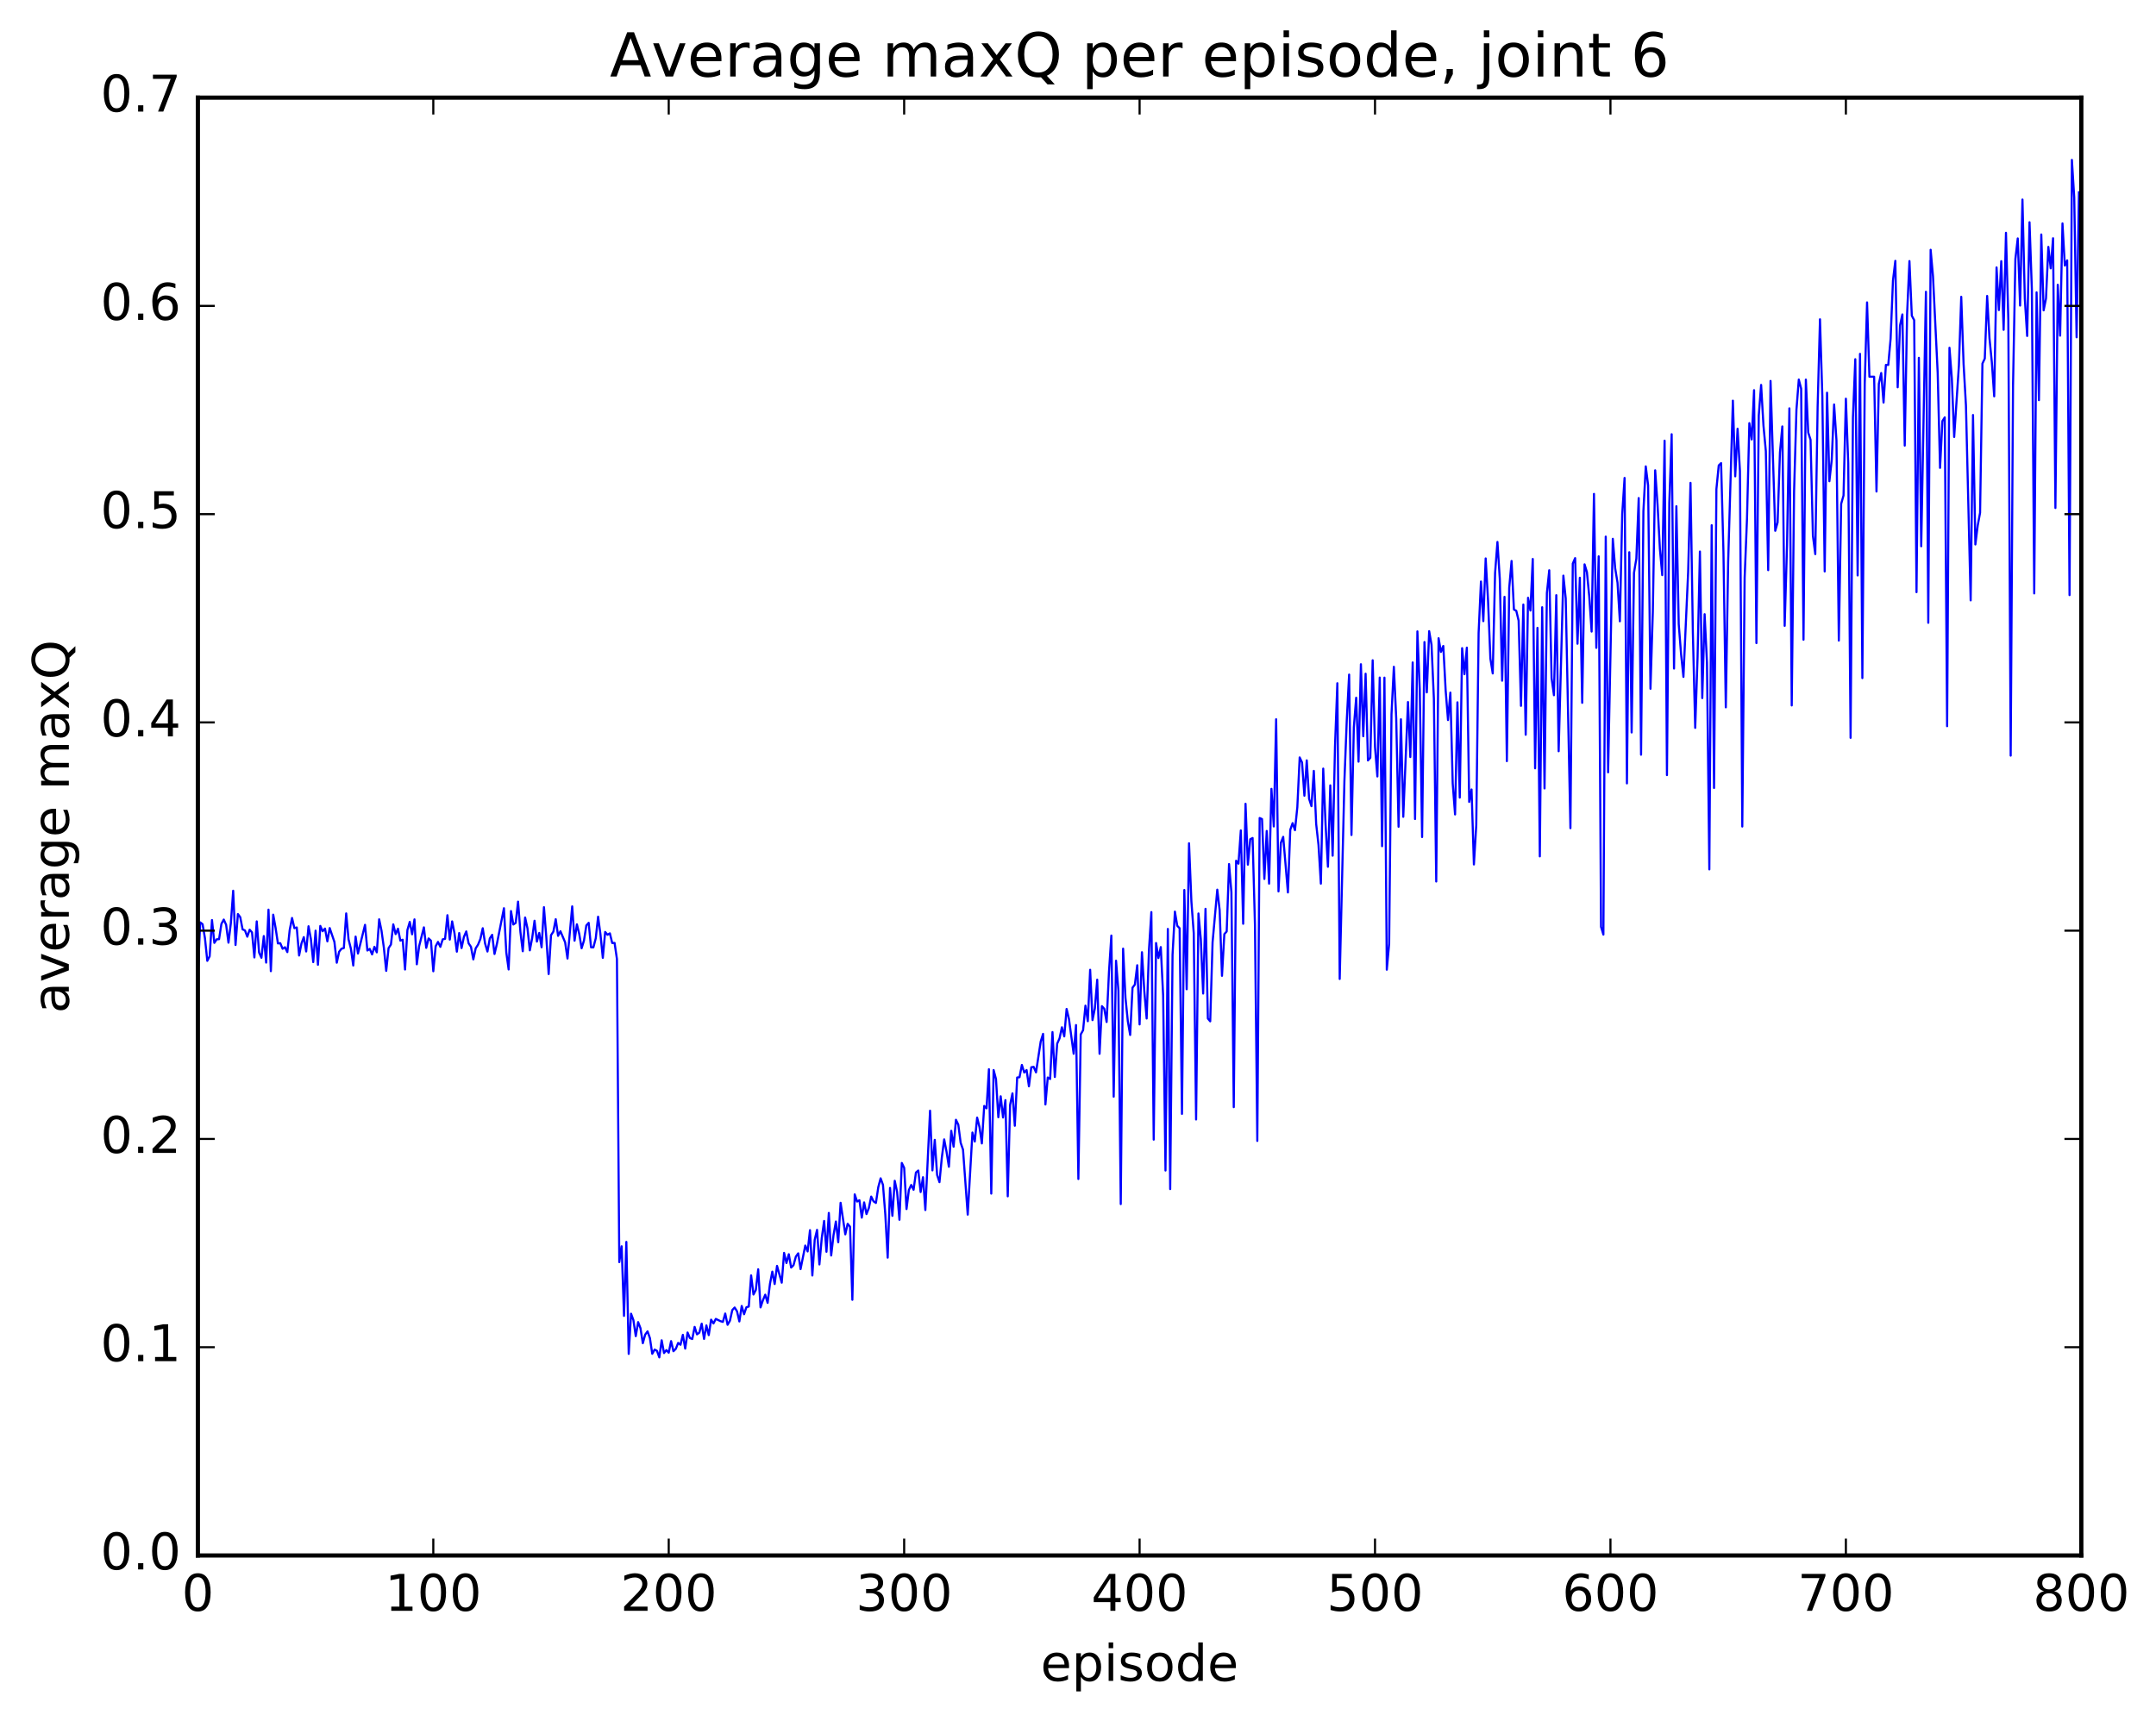 <?xml version="1.0" encoding="utf-8" standalone="no"?>
<!DOCTYPE svg PUBLIC "-//W3C//DTD SVG 1.1//EN"
  "http://www.w3.org/Graphics/SVG/1.1/DTD/svg11.dtd">
<!-- Created with matplotlib (http://matplotlib.org/) -->
<svg height="408pt" version="1.1" viewBox="0 0 511 408" width="511pt" xmlns="http://www.w3.org/2000/svg" xmlns:xlink="http://www.w3.org/1999/xlink">
 <defs>
  <style type="text/css">
*{stroke-linecap:butt;stroke-linejoin:round;stroke-miterlimit:100000;}
  </style>
 </defs>
 <g id="figure_1">
  <g id="patch_1">
   <path d="M 0 408.169 
L 511.95 408.169 
L 511.95 0 
L 0 0 
z
" style="fill:#ffffff;"/>
  </g>
  <g id="axes_1">
   <g id="patch_2">
    <path d="M 46.898 368.742 
L 493.298 368.742 
L 493.298 23.142 
L 46.898 23.142 
z
" style="fill:#ffffff;"/>
   </g>
   <g id="line2d_1">
    <path clip-path="url(#p7a5c3b2f73)" d="M 46.898 231.191 
L 47.456 218.658 
L 48.014 219.086 
L 48.572 222.375 
L 49.13 227.778 
L 49.688 226.702 
L 50.245 218.108 
L 50.803 223.519 
L 51.361 222.67 
L 51.919 222.64 
L 52.477 219.02 
L 53.035 217.993 
L 53.593 219.221 
L 54.151 223.472 
L 54.709 218.903 
L 55.267 211.158 
L 55.825 224.021 
L 56.383 216.678 
L 56.941 217.427 
L 57.499 220.326 
L 58.057 220.562 
L 58.615 222.053 
L 59.173 220.392 
L 59.731 221.036 
L 60.289 226.973 
L 60.847 218.421 
L 61.406 225.809 
L 61.964 227.049 
L 62.522 221.902 
L 63.08 228.196 
L 63.638 215.642 
L 64.195 230.225 
L 64.754 216.83 
L 65.311 219.923 
L 65.87 223.649 
L 66.427 223.592 
L 66.986 224.919 
L 67.543 224.552 
L 68.102 225.709 
L 68.659 220.489 
L 69.218 217.616 
L 69.775 220.03 
L 70.334 219.865 
L 70.891 226.512 
L 71.45 223.668 
L 72.007 222.154 
L 72.566 225.558 
L 73.124 219.578 
L 73.681 222.582 
L 74.24 228.076 
L 74.797 220.626 
L 75.356 228.71 
L 75.913 219.501 
L 76.472 220.765 
L 77.029 220.13 
L 77.588 223.16 
L 78.145 220.01 
L 79.261 223.299 
L 79.82 228.221 
L 80.377 225.626 
L 80.936 224.906 
L 81.493 224.748 
L 82.052 216.534 
L 82.609 222.685 
L 83.168 224.908 
L 83.725 228.887 
L 84.284 222.03 
L 84.841 226.046 
L 86.516 219.243 
L 87.073 225.332 
L 87.632 224.943 
L 88.189 226.253 
L 88.748 224.451 
L 89.305 225.766 
L 89.864 217.93 
L 90.421 220.627 
L 90.98 224.666 
L 91.537 230.155 
L 92.096 224.769 
L 92.653 223.917 
L 93.212 219.134 
L 93.769 221.441 
L 94.328 220.154 
L 94.885 222.981 
L 95.444 222.772 
L 96.001 229.833 
L 96.559 220.474 
L 97.118 218.552 
L 97.675 221.479 
L 98.234 217.95 
L 98.791 228.595 
L 99.35 224.252 
L 100.466 219.839 
L 101.023 224.701 
L 101.582 222.469 
L 102.139 222.993 
L 102.698 230.253 
L 103.255 224.329 
L 103.814 223.288 
L 104.371 224.464 
L 104.93 222.674 
L 105.487 222.566 
L 106.046 216.96 
L 106.603 222.74 
L 107.162 218.427 
L 107.719 221.218 
L 108.278 225.601 
L 108.835 221.186 
L 109.394 224.751 
L 109.951 222.1 
L 110.51 220.801 
L 111.067 223.629 
L 111.626 224.453 
L 112.183 227.435 
L 112.742 224.817 
L 113.299 223.95 
L 113.858 222.579 
L 114.415 220.046 
L 114.974 223.681 
L 115.531 225.57 
L 116.09 222.468 
L 116.647 221.608 
L 117.206 226.155 
L 117.763 223.811 
L 119.438 215.305 
L 119.996 225.785 
L 120.553 229.822 
L 121.112 215.976 
L 121.669 219.164 
L 122.228 218.784 
L 122.785 213.744 
L 123.344 220.927 
L 123.901 225.504 
L 124.46 217.507 
L 125.017 220.07 
L 125.576 225.29 
L 126.133 222.361 
L 126.692 218.272 
L 127.249 223.212 
L 127.808 221.163 
L 128.365 224.565 
L 128.923 215.061 
L 129.482 222.146 
L 130.04 230.911 
L 130.597 221.691 
L 131.155 220.859 
L 131.714 217.907 
L 132.272 221.857 
L 132.829 220.755 
L 133.946 223.4 
L 134.504 227.233 
L 135.619 214.865 
L 136.178 222.998 
L 136.736 219.119 
L 137.293 221.43 
L 137.851 224.798 
L 138.41 222.976 
L 138.968 219.381 
L 139.525 218.764 
L 140.083 224.565 
L 140.642 224.581 
L 141.2 222.442 
L 141.757 217.309 
L 142.315 221.494 
L 142.874 227.068 
L 143.431 220.932 
L 143.989 221.593 
L 144.548 221.261 
L 145.106 223.556 
L 145.663 223.529 
L 146.221 227.345 
L 146.78 299.198 
L 147.338 295.442 
L 147.895 311.947 
L 148.453 294.404 
L 149.012 320.956 
L 149.57 311.429 
L 150.127 312.945 
L 150.685 316.749 
L 151.244 313.421 
L 151.802 314.869 
L 152.359 318.423 
L 152.917 316.388 
L 153.476 315.614 
L 154.034 317.197 
L 154.591 320.931 
L 155.149 319.94 
L 155.708 320.223 
L 156.266 321.781 
L 156.823 317.728 
L 157.381 320.755 
L 157.94 320.056 
L 158.498 320.669 
L 159.055 317.927 
L 159.613 320.323 
L 160.172 319.768 
L 160.73 318.361 
L 161.287 318.79 
L 161.845 316.436 
L 162.404 319.701 
L 162.962 315.886 
L 163.519 317.2 
L 164.077 317.425 
L 164.636 314.555 
L 165.194 316.325 
L 165.751 315.926 
L 166.31 313.788 
L 166.868 317.403 
L 167.425 314.207 
L 167.983 316.509 
L 168.542 312.84 
L 169.1 313.739 
L 169.657 312.663 
L 170.774 313.2 
L 171.332 313.37 
L 171.889 311.388 
L 172.447 314.057 
L 173.006 313.082 
L 173.564 310.563 
L 174.121 309.961 
L 174.679 310.845 
L 175.238 313.264 
L 175.796 309.594 
L 176.353 311.551 
L 176.911 309.896 
L 177.47 309.73 
L 178.028 302.35 
L 178.585 306.877 
L 179.143 305.79 
L 179.702 300.902 
L 180.26 309.93 
L 180.817 308.245 
L 181.375 306.922 
L 181.934 308.858 
L 182.492 304.362 
L 183.049 301.451 
L 183.607 304.394 
L 184.166 300.092 
L 185.281 304.071 
L 185.839 297.007 
L 186.398 299.412 
L 186.956 297.328 
L 187.513 300.49 
L 188.071 299.93 
L 188.63 297.889 
L 189.188 297.115 
L 189.745 300.857 
L 190.862 295.265 
L 191.419 296.67 
L 191.977 291.626 
L 192.536 302.369 
L 193.094 293.915 
L 193.651 291.556 
L 194.209 299.752 
L 194.768 293.494 
L 195.326 289.438 
L 195.883 296.745 
L 196.441 287.539 
L 197 297.631 
L 197.558 292.781 
L 198.115 289.566 
L 198.673 294.486 
L 199.232 285.136 
L 200.347 292.617 
L 200.905 290.118 
L 201.464 290.789 
L 202.022 308.131 
L 202.579 283.141 
L 203.137 284.841 
L 203.696 284.53 
L 204.254 288.657 
L 204.811 285.041 
L 205.369 287.808 
L 205.928 286.378 
L 206.486 283.66 
L 207.043 284.794 
L 207.601 285.173 
L 208.16 281.449 
L 208.718 279.333 
L 209.275 280.876 
L 209.833 287.938 
L 210.392 298.134 
L 210.95 281.612 
L 211.507 288.227 
L 212.065 279.919 
L 212.624 282.559 
L 213.181 289.163 
L 213.739 275.696 
L 214.298 276.845 
L 214.856 286.62 
L 215.413 282.119 
L 215.971 280.906 
L 216.53 282.046 
L 217.088 277.955 
L 217.645 277.482 
L 218.203 282.588 
L 218.762 279.069 
L 219.32 286.852 
L 220.435 263.3 
L 220.994 277.456 
L 221.552 270.212 
L 222.109 278.552 
L 222.667 280.244 
L 223.226 274.421 
L 223.784 270.102 
L 224.341 273.03 
L 224.899 276.593 
L 225.458 268.074 
L 226.016 271.838 
L 226.573 265.454 
L 227.131 266.611 
L 227.69 270.904 
L 228.248 272.539 
L 229.363 287.941 
L 230.48 268.478 
L 231.037 270.612 
L 231.595 264.94 
L 232.154 267.182 
L 232.712 271.064 
L 233.269 262.178 
L 233.827 262.744 
L 234.386 253.467 
L 234.944 282.958 
L 235.501 253.665 
L 236.06 255.791 
L 236.618 264.86 
L 237.175 259.883 
L 237.733 264.918 
L 238.292 260.796 
L 238.85 283.601 
L 239.407 261.936 
L 239.965 259.2 
L 240.524 266.87 
L 241.082 255.437 
L 241.639 255.367 
L 242.197 252.456 
L 242.756 254.247 
L 243.314 253.665 
L 243.871 257.524 
L 244.429 253.008 
L 244.988 252.906 
L 245.546 254.215 
L 246.661 246.895 
L 247.22 245.088 
L 247.778 261.825 
L 248.335 255.431 
L 248.893 255.796 
L 249.452 244.669 
L 250.01 255.311 
L 250.567 247.401 
L 251.125 246.165 
L 251.684 243.53 
L 252.242 245.693 
L 252.799 239.182 
L 253.357 241.561 
L 254.474 249.809 
L 255.031 243.002 
L 255.589 279.496 
L 256.147 245.225 
L 256.705 244.226 
L 257.264 238.399 
L 257.822 242.091 
L 258.38 229.897 
L 258.938 241.833 
L 259.495 239.042 
L 260.053 232.249 
L 260.611 249.811 
L 261.17 238.52 
L 261.728 239.152 
L 262.286 242.276 
L 262.844 230.383 
L 263.401 221.784 
L 263.959 259.982 
L 264.517 227.745 
L 265.075 234.834 
L 265.634 285.441 
L 266.192 224.888 
L 266.75 236.54 
L 267.308 242.083 
L 267.865 245.351 
L 268.423 234.135 
L 268.981 233.411 
L 269.539 228.824 
L 270.098 242.848 
L 270.656 225.738 
L 271.214 234.929 
L 271.772 241.448 
L 272.329 225.036 
L 272.887 216.221 
L 273.445 270.159 
L 274.003 223.553 
L 274.562 227.114 
L 275.12 224.518 
L 275.678 236.002 
L 276.236 277.484 
L 276.793 220.216 
L 277.351 281.883 
L 277.909 226.344 
L 278.467 216.107 
L 279.026 219.472 
L 279.584 220.047 
L 280.142 264.054 
L 280.7 210.983 
L 281.257 234.515 
L 281.815 199.908 
L 282.373 213.643 
L 282.932 221.198 
L 283.49 265.384 
L 284.048 216.55 
L 284.606 222.641 
L 285.163 235.53 
L 285.721 215.446 
L 286.279 241.451 
L 286.837 242.118 
L 287.396 223.377 
L 288.512 210.903 
L 289.07 215.715 
L 289.627 231.329 
L 290.185 221.443 
L 290.743 220.811 
L 291.301 204.83 
L 291.86 211.519 
L 292.418 262.461 
L 292.976 204.046 
L 293.534 204.745 
L 294.091 196.856 
L 294.649 218.992 
L 295.207 190.538 
L 295.765 204.977 
L 296.324 198.951 
L 296.882 198.658 
L 297.44 219.193 
L 297.998 270.469 
L 298.555 193.918 
L 299.113 194.169 
L 299.671 208.361 
L 300.229 196.988 
L 300.788 209.476 
L 301.346 187.003 
L 301.904 195.919 
L 302.462 170.51 
L 303.019 211.322 
L 303.577 199.815 
L 304.135 198.385 
L 305.252 211.567 
L 305.81 196.707 
L 306.368 195.132 
L 306.925 196.809 
L 307.483 191.36 
L 308.041 179.557 
L 308.599 180.758 
L 309.158 188.632 
L 309.716 180.253 
L 310.274 189.371 
L 310.832 191.113 
L 311.389 182.748 
L 311.947 195.317 
L 312.505 200.332 
L 313.063 209.477 
L 313.622 182.208 
L 314.18 195.51 
L 314.738 205.476 
L 315.296 186.177 
L 315.853 202.85 
L 316.411 176.959 
L 316.969 161.966 
L 317.527 232.075 
L 318.644 185.116 
L 319.202 170.731 
L 319.76 159.918 
L 320.317 197.946 
L 320.875 172.408 
L 321.433 165.401 
L 321.991 180.56 
L 322.55 157.462 
L 323.108 174.535 
L 323.666 159.715 
L 324.224 180.272 
L 324.781 179.649 
L 325.339 156.525 
L 325.897 177.104 
L 326.455 184.069 
L 327.014 160.621 
L 327.572 200.602 
L 328.13 160.641 
L 328.688 229.876 
L 329.245 223.731 
L 329.803 169.301 
L 330.361 158.073 
L 330.92 170.229 
L 331.478 195.991 
L 332.036 170.514 
L 332.594 193.632 
L 333.709 166.426 
L 334.267 179.463 
L 334.825 157.042 
L 335.384 194.158 
L 335.942 149.675 
L 336.5 163.434 
L 337.058 198.428 
L 337.615 152.204 
L 338.173 164.135 
L 338.731 149.62 
L 339.289 152.854 
L 339.848 165.62 
L 340.406 208.968 
L 340.964 151.3 
L 341.522 154.544 
L 342.079 153.13 
L 342.637 163.62 
L 343.195 170.699 
L 343.753 164.194 
L 344.312 185.748 
L 344.87 193.072 
L 345.428 166.493 
L 345.986 189.077 
L 346.543 153.652 
L 347.101 159.83 
L 347.659 153.534 
L 348.217 190.101 
L 348.776 187.152 
L 349.334 204.929 
L 349.892 195.616 
L 350.45 150.046 
L 351.007 137.858 
L 351.565 147.25 
L 352.123 132.38 
L 352.682 142.29 
L 353.24 156.123 
L 353.798 159.649 
L 354.356 135.79 
L 354.913 128.476 
L 355.471 137.236 
L 356.029 161.367 
L 356.587 141.481 
L 357.146 180.435 
L 357.704 139.363 
L 358.262 132.985 
L 358.82 144.497 
L 359.377 144.799 
L 359.935 147.13 
L 360.493 167.331 
L 361.051 143.317 
L 361.61 174.179 
L 362.168 141.711 
L 362.726 144.736 
L 363.284 132.509 
L 363.841 182.139 
L 364.399 148.841 
L 364.957 203.012 
L 365.515 143.95 
L 366.074 186.902 
L 366.632 140.583 
L 367.19 135.181 
L 367.748 160.761 
L 368.305 164.81 
L 368.863 141.09 
L 369.421 178.089 
L 370.538 136.455 
L 371.096 141.858 
L 372.212 196.328 
L 372.769 133.602 
L 373.327 132.307 
L 373.885 152.6 
L 374.443 136.959 
L 375.002 166.608 
L 375.56 133.783 
L 376.118 135.609 
L 376.675 141.403 
L 377.233 149.722 
L 377.791 117.086 
L 378.349 153.577 
L 378.908 131.885 
L 379.466 219.713 
L 380.024 221.553 
L 380.582 127.212 
L 381.139 183.084 
L 382.255 127.731 
L 382.813 134.694 
L 383.372 138.126 
L 383.93 147.287 
L 384.488 121.834 
L 385.046 113.301 
L 385.603 185.71 
L 386.161 130.911 
L 386.719 173.638 
L 387.277 135.803 
L 387.836 132.413 
L 388.394 118.073 
L 388.952 178.913 
L 389.51 121.155 
L 390.067 110.562 
L 390.625 115.058 
L 391.183 163.28 
L 391.741 145.055 
L 392.3 111.488 
L 392.858 119.635 
L 393.416 130.08 
L 393.974 136.339 
L 394.531 104.467 
L 395.089 183.745 
L 395.647 119.225 
L 396.205 102.939 
L 396.764 158.485 
L 397.322 120.011 
L 397.88 147.946 
L 398.438 155.064 
L 398.995 160.467 
L 400.111 135.654 
L 400.67 114.465 
L 401.228 149.833 
L 401.786 172.549 
L 402.344 155.832 
L 402.901 130.746 
L 403.459 165.487 
L 404.017 145.605 
L 404.575 157.106 
L 405.134 206.096 
L 405.692 124.508 
L 406.25 186.793 
L 406.808 115.955 
L 407.365 110.331 
L 407.923 109.79 
L 408.481 130.906 
L 409.039 167.682 
L 409.598 133.108 
L 410.714 94.98 
L 411.272 112.921 
L 411.829 101.647 
L 412.387 111.649 
L 412.945 195.94 
L 413.503 136.951 
L 414.062 122.951 
L 414.62 100.313 
L 415.178 104.179 
L 415.736 92.493 
L 416.293 152.452 
L 416.851 98.485 
L 417.409 91.251 
L 417.967 100.907 
L 418.526 106.952 
L 419.084 135.161 
L 419.642 90.304 
L 420.757 125.833 
L 421.315 123.856 
L 421.873 107.216 
L 422.432 101.085 
L 422.99 148.358 
L 423.548 129.296 
L 424.106 96.8 
L 424.663 167.232 
L 425.221 116.475 
L 425.779 97.178 
L 426.337 89.975 
L 426.896 92.141 
L 427.454 151.65 
L 428.012 89.994 
L 428.57 102.53 
L 429.127 104.261 
L 429.685 126.987 
L 430.243 131.363 
L 430.801 96.443 
L 431.36 75.692 
L 431.918 93.939 
L 432.476 135.46 
L 433.034 93.097 
L 433.591 114.08 
L 434.149 108.991 
L 434.707 95.888 
L 435.265 104.386 
L 435.824 151.854 
L 436.382 119.435 
L 436.94 117.461 
L 437.498 94.518 
L 438.055 109.839 
L 438.613 174.912 
L 439.171 98.997 
L 439.729 85.152 
L 440.288 136.413 
L 440.846 83.885 
L 441.404 160.746 
L 441.962 91.067 
L 442.519 71.685 
L 443.077 89.306 
L 444.193 89.304 
L 444.752 116.524 
L 445.31 90.993 
L 445.868 88.429 
L 446.425 95.432 
L 446.983 86.507 
L 447.541 86.513 
L 448.099 80.319 
L 448.658 66.486 
L 449.216 61.838 
L 449.774 91.809 
L 450.332 77.147 
L 450.889 74.536 
L 451.447 105.633 
L 452.005 74.529 
L 452.563 61.889 
L 453.122 74.841 
L 453.68 75.892 
L 454.238 140.384 
L 454.796 84.822 
L 455.353 129.496 
L 456.469 69.177 
L 457.027 147.639 
L 457.586 59.214 
L 458.144 65.491 
L 459.26 88.436 
L 459.817 110.911 
L 460.375 99.816 
L 460.933 98.94 
L 461.491 172.149 
L 462.05 82.442 
L 462.608 89.707 
L 463.166 103.586 
L 464.281 86.731 
L 464.839 70.359 
L 465.397 86.312 
L 465.955 96.128 
L 467.072 142.324 
L 467.63 98.383 
L 468.188 129.071 
L 468.745 124.578 
L 469.303 121.563 
L 469.861 86.188 
L 470.42 85.002 
L 470.978 70.157 
L 471.536 80.203 
L 472.094 85.908 
L 472.651 93.955 
L 473.209 63.402 
L 473.767 73.506 
L 474.325 61.909 
L 474.884 78.186 
L 475.442 55.185 
L 476 75.787 
L 476.558 179.127 
L 477.115 91.422 
L 477.673 61.409 
L 478.231 56.521 
L 478.789 72.438 
L 479.348 47.306 
L 479.906 70.785 
L 480.464 79.643 
L 481.022 52.688 
L 481.579 68.616 
L 482.137 140.672 
L 482.695 69.305 
L 483.253 94.858 
L 483.812 55.588 
L 484.37 73.572 
L 484.928 70.763 
L 485.486 58.53 
L 486.043 63.61 
L 486.601 56.482 
L 487.159 120.421 
L 487.717 67.51 
L 488.276 79.57 
L 488.834 52.966 
L 489.392 62.959 
L 489.95 61.721 
L 490.507 141.072 
L 491.065 37.91 
L 491.623 46.824 
L 492.182 79.958 
L 492.74 45.603 
L 492.74 45.603 
" style="fill:none;stroke:#0000ff;stroke-linecap:square;stroke-width:0.5;"/>
   </g>
   <g id="patch_3">
    <path d="M 46.898 368.742 
L 46.898 23.142 
" style="fill:none;stroke:#000000;stroke-linecap:square;stroke-linejoin:miter;"/>
   </g>
   <g id="patch_4">
    <path d="M 493.298 368.742 
L 493.298 23.142 
" style="fill:none;stroke:#000000;stroke-linecap:square;stroke-linejoin:miter;"/>
   </g>
   <g id="patch_5">
    <path d="M 46.898 368.742 
L 493.298 368.742 
" style="fill:none;stroke:#000000;stroke-linecap:square;stroke-linejoin:miter;"/>
   </g>
   <g id="patch_6">
    <path d="M 46.898 23.142 
L 493.298 23.142 
" style="fill:none;stroke:#000000;stroke-linecap:square;stroke-linejoin:miter;"/>
   </g>
   <g id="matplotlib.axis_1">
    <g id="xtick_1">
     <g id="line2d_2">
      <defs>
       <path d="M 0 0 
L 0 -4 
" id="m8de1be143b" style="stroke:#000000;stroke-width:0.5;"/>
      </defs>
      <g>
       <use style="stroke:#000000;stroke-width:0.5;" x="46.898" xlink:href="#m8de1be143b" y="368.742"/>
      </g>
     </g>
     <g id="line2d_3">
      <defs>
       <path d="M 0 0 
L 0 4 
" id="ma080f44b9b" style="stroke:#000000;stroke-width:0.5;"/>
      </defs>
      <g>
       <use style="stroke:#000000;stroke-width:0.5;" x="46.898" xlink:href="#ma080f44b9b" y="23.142"/>
      </g>
     </g>
     <g id="text_1">
      <!-- 0 -->
      <defs>
       <path d="M 31.781 66.406 
Q 24.172 66.406 20.328 58.906 
Q 16.5 51.422 16.5 36.375 
Q 16.5 21.391 20.328 13.891 
Q 24.172 6.391 31.781 6.391 
Q 39.453 6.391 43.281 13.891 
Q 47.125 21.391 47.125 36.375 
Q 47.125 51.422 43.281 58.906 
Q 39.453 66.406 31.781 66.406 
M 31.781 74.219 
Q 44.047 74.219 50.516 64.516 
Q 56.984 54.828 56.984 36.375 
Q 56.984 17.969 50.516 8.266 
Q 44.047 -1.422 31.781 -1.422 
Q 19.531 -1.422 13.062 8.266 
Q 6.594 17.969 6.594 36.375 
Q 6.594 54.828 13.062 64.516 
Q 19.531 74.219 31.781 74.219 
" id="BitstreamVeraSans-Roman-30"/>
      </defs>
      <g transform="translate(43.08 381.86)scale(0.12 -0.12)">
       <use xlink:href="#BitstreamVeraSans-Roman-30"/>
      </g>
     </g>
    </g>
    <g id="xtick_2">
     <g id="line2d_4">
      <g>
       <use style="stroke:#000000;stroke-width:0.5;" x="102.698" xlink:href="#m8de1be143b" y="368.742"/>
      </g>
     </g>
     <g id="line2d_5">
      <g>
       <use style="stroke:#000000;stroke-width:0.5;" x="102.698" xlink:href="#ma080f44b9b" y="23.142"/>
      </g>
     </g>
     <g id="text_2">
      <!-- 100 -->
      <defs>
       <path d="M 12.406 8.297 
L 28.516 8.297 
L 28.516 63.922 
L 10.984 60.406 
L 10.984 69.391 
L 28.422 72.906 
L 38.281 72.906 
L 38.281 8.297 
L 54.391 8.297 
L 54.391 0 
L 12.406 0 
z
" id="BitstreamVeraSans-Roman-31"/>
      </defs>
      <g transform="translate(91.245 381.86)scale(0.12 -0.12)">
       <use xlink:href="#BitstreamVeraSans-Roman-31"/>
       <use x="63.623" xlink:href="#BitstreamVeraSans-Roman-30"/>
       <use x="127.246" xlink:href="#BitstreamVeraSans-Roman-30"/>
      </g>
     </g>
    </g>
    <g id="xtick_3">
     <g id="line2d_6">
      <g>
       <use style="stroke:#000000;stroke-width:0.5;" x="158.498" xlink:href="#m8de1be143b" y="368.742"/>
      </g>
     </g>
     <g id="line2d_7">
      <g>
       <use style="stroke:#000000;stroke-width:0.5;" x="158.498" xlink:href="#ma080f44b9b" y="23.142"/>
      </g>
     </g>
     <g id="text_3">
      <!-- 200 -->
      <defs>
       <path d="M 19.188 8.297 
L 53.609 8.297 
L 53.609 0 
L 7.328 0 
L 7.328 8.297 
Q 12.938 14.109 22.625 23.891 
Q 32.328 33.688 34.812 36.531 
Q 39.547 41.844 41.422 45.531 
Q 43.312 49.219 43.312 52.781 
Q 43.312 58.594 39.234 62.25 
Q 35.156 65.922 28.609 65.922 
Q 23.969 65.922 18.812 64.312 
Q 13.672 62.703 7.812 59.422 
L 7.812 69.391 
Q 13.766 71.781 18.938 73 
Q 24.125 74.219 28.422 74.219 
Q 39.75 74.219 46.484 68.547 
Q 53.219 62.891 53.219 53.422 
Q 53.219 48.922 51.531 44.891 
Q 49.859 40.875 45.406 35.406 
Q 44.188 33.984 37.641 27.219 
Q 31.109 20.453 19.188 8.297 
" id="BitstreamVeraSans-Roman-32"/>
      </defs>
      <g transform="translate(147.045 381.86)scale(0.12 -0.12)">
       <use xlink:href="#BitstreamVeraSans-Roman-32"/>
       <use x="63.623" xlink:href="#BitstreamVeraSans-Roman-30"/>
       <use x="127.246" xlink:href="#BitstreamVeraSans-Roman-30"/>
      </g>
     </g>
    </g>
    <g id="xtick_4">
     <g id="line2d_8">
      <g>
       <use style="stroke:#000000;stroke-width:0.5;" x="214.298" xlink:href="#m8de1be143b" y="368.742"/>
      </g>
     </g>
     <g id="line2d_9">
      <g>
       <use style="stroke:#000000;stroke-width:0.5;" x="214.298" xlink:href="#ma080f44b9b" y="23.142"/>
      </g>
     </g>
     <g id="text_4">
      <!-- 300 -->
      <defs>
       <path d="M 40.578 39.312 
Q 47.656 37.797 51.625 33 
Q 55.609 28.219 55.609 21.188 
Q 55.609 10.406 48.188 4.484 
Q 40.766 -1.422 27.094 -1.422 
Q 22.516 -1.422 17.656 -0.516 
Q 12.797 0.391 7.625 2.203 
L 7.625 11.719 
Q 11.719 9.328 16.594 8.109 
Q 21.484 6.891 26.812 6.891 
Q 36.078 6.891 40.938 10.547 
Q 45.797 14.203 45.797 21.188 
Q 45.797 27.641 41.281 31.266 
Q 36.766 34.906 28.719 34.906 
L 20.219 34.906 
L 20.219 43.016 
L 29.109 43.016 
Q 36.375 43.016 40.234 45.922 
Q 44.094 48.828 44.094 54.297 
Q 44.094 59.906 40.109 62.906 
Q 36.141 65.922 28.719 65.922 
Q 24.656 65.922 20.016 65.031 
Q 15.375 64.156 9.812 62.312 
L 9.812 71.094 
Q 15.438 72.656 20.344 73.438 
Q 25.25 74.219 29.594 74.219 
Q 40.828 74.219 47.359 69.109 
Q 53.906 64.016 53.906 55.328 
Q 53.906 49.266 50.438 45.094 
Q 46.969 40.922 40.578 39.312 
" id="BitstreamVeraSans-Roman-33"/>
      </defs>
      <g transform="translate(202.845 381.86)scale(0.12 -0.12)">
       <use xlink:href="#BitstreamVeraSans-Roman-33"/>
       <use x="63.623" xlink:href="#BitstreamVeraSans-Roman-30"/>
       <use x="127.246" xlink:href="#BitstreamVeraSans-Roman-30"/>
      </g>
     </g>
    </g>
    <g id="xtick_5">
     <g id="line2d_10">
      <g>
       <use style="stroke:#000000;stroke-width:0.5;" x="270.098" xlink:href="#m8de1be143b" y="368.742"/>
      </g>
     </g>
     <g id="line2d_11">
      <g>
       <use style="stroke:#000000;stroke-width:0.5;" x="270.098" xlink:href="#ma080f44b9b" y="23.142"/>
      </g>
     </g>
     <g id="text_5">
      <!-- 400 -->
      <defs>
       <path d="M 37.797 64.312 
L 12.891 25.391 
L 37.797 25.391 
z
M 35.203 72.906 
L 47.609 72.906 
L 47.609 25.391 
L 58.016 25.391 
L 58.016 17.188 
L 47.609 17.188 
L 47.609 0 
L 37.797 0 
L 37.797 17.188 
L 4.891 17.188 
L 4.891 26.703 
z
" id="BitstreamVeraSans-Roman-34"/>
      </defs>
      <g transform="translate(258.645 381.86)scale(0.12 -0.12)">
       <use xlink:href="#BitstreamVeraSans-Roman-34"/>
       <use x="63.623" xlink:href="#BitstreamVeraSans-Roman-30"/>
       <use x="127.246" xlink:href="#BitstreamVeraSans-Roman-30"/>
      </g>
     </g>
    </g>
    <g id="xtick_6">
     <g id="line2d_12">
      <g>
       <use style="stroke:#000000;stroke-width:0.5;" x="325.897" xlink:href="#m8de1be143b" y="368.742"/>
      </g>
     </g>
     <g id="line2d_13">
      <g>
       <use style="stroke:#000000;stroke-width:0.5;" x="325.897" xlink:href="#ma080f44b9b" y="23.142"/>
      </g>
     </g>
     <g id="text_6">
      <!-- 500 -->
      <defs>
       <path d="M 10.797 72.906 
L 49.516 72.906 
L 49.516 64.594 
L 19.828 64.594 
L 19.828 46.734 
Q 21.969 47.469 24.109 47.828 
Q 26.266 48.188 28.422 48.188 
Q 40.625 48.188 47.75 41.5 
Q 54.891 34.812 54.891 23.391 
Q 54.891 11.625 47.562 5.094 
Q 40.234 -1.422 26.906 -1.422 
Q 22.312 -1.422 17.547 -0.641 
Q 12.797 0.141 7.719 1.703 
L 7.719 11.625 
Q 12.109 9.234 16.797 8.062 
Q 21.484 6.891 26.703 6.891 
Q 35.156 6.891 40.078 11.328 
Q 45.016 15.766 45.016 23.391 
Q 45.016 31 40.078 35.438 
Q 35.156 39.891 26.703 39.891 
Q 22.75 39.891 18.812 39.016 
Q 14.891 38.141 10.797 36.281 
z
" id="BitstreamVeraSans-Roman-35"/>
      </defs>
      <g transform="translate(314.445 381.86)scale(0.12 -0.12)">
       <use xlink:href="#BitstreamVeraSans-Roman-35"/>
       <use x="63.623" xlink:href="#BitstreamVeraSans-Roman-30"/>
       <use x="127.246" xlink:href="#BitstreamVeraSans-Roman-30"/>
      </g>
     </g>
    </g>
    <g id="xtick_7">
     <g id="line2d_14">
      <g>
       <use style="stroke:#000000;stroke-width:0.5;" x="381.697" xlink:href="#m8de1be143b" y="368.742"/>
      </g>
     </g>
     <g id="line2d_15">
      <g>
       <use style="stroke:#000000;stroke-width:0.5;" x="381.697" xlink:href="#ma080f44b9b" y="23.142"/>
      </g>
     </g>
     <g id="text_7">
      <!-- 600 -->
      <defs>
       <path d="M 33.016 40.375 
Q 26.375 40.375 22.484 35.828 
Q 18.609 31.297 18.609 23.391 
Q 18.609 15.531 22.484 10.953 
Q 26.375 6.391 33.016 6.391 
Q 39.656 6.391 43.531 10.953 
Q 47.406 15.531 47.406 23.391 
Q 47.406 31.297 43.531 35.828 
Q 39.656 40.375 33.016 40.375 
M 52.594 71.297 
L 52.594 62.312 
Q 48.875 64.062 45.094 64.984 
Q 41.312 65.922 37.594 65.922 
Q 27.828 65.922 22.672 59.328 
Q 17.531 52.734 16.797 39.406 
Q 19.672 43.656 24.016 45.922 
Q 28.375 48.188 33.594 48.188 
Q 44.578 48.188 50.953 41.516 
Q 57.328 34.859 57.328 23.391 
Q 57.328 12.156 50.688 5.359 
Q 44.047 -1.422 33.016 -1.422 
Q 20.359 -1.422 13.672 8.266 
Q 6.984 17.969 6.984 36.375 
Q 6.984 53.656 15.188 63.938 
Q 23.391 74.219 37.203 74.219 
Q 40.922 74.219 44.703 73.484 
Q 48.484 72.75 52.594 71.297 
" id="BitstreamVeraSans-Roman-36"/>
      </defs>
      <g transform="translate(370.245 381.86)scale(0.12 -0.12)">
       <use xlink:href="#BitstreamVeraSans-Roman-36"/>
       <use x="63.623" xlink:href="#BitstreamVeraSans-Roman-30"/>
       <use x="127.246" xlink:href="#BitstreamVeraSans-Roman-30"/>
      </g>
     </g>
    </g>
    <g id="xtick_8">
     <g id="line2d_16">
      <g>
       <use style="stroke:#000000;stroke-width:0.5;" x="437.498" xlink:href="#m8de1be143b" y="368.742"/>
      </g>
     </g>
     <g id="line2d_17">
      <g>
       <use style="stroke:#000000;stroke-width:0.5;" x="437.498" xlink:href="#ma080f44b9b" y="23.142"/>
      </g>
     </g>
     <g id="text_8">
      <!-- 700 -->
      <defs>
       <path d="M 8.203 72.906 
L 55.078 72.906 
L 55.078 68.703 
L 28.609 0 
L 18.312 0 
L 43.219 64.594 
L 8.203 64.594 
z
" id="BitstreamVeraSans-Roman-37"/>
      </defs>
      <g transform="translate(426.045 381.86)scale(0.12 -0.12)">
       <use xlink:href="#BitstreamVeraSans-Roman-37"/>
       <use x="63.623" xlink:href="#BitstreamVeraSans-Roman-30"/>
       <use x="127.246" xlink:href="#BitstreamVeraSans-Roman-30"/>
      </g>
     </g>
    </g>
    <g id="xtick_9">
     <g id="line2d_18">
      <g>
       <use style="stroke:#000000;stroke-width:0.5;" x="493.298" xlink:href="#m8de1be143b" y="368.742"/>
      </g>
     </g>
     <g id="line2d_19">
      <g>
       <use style="stroke:#000000;stroke-width:0.5;" x="493.298" xlink:href="#ma080f44b9b" y="23.142"/>
      </g>
     </g>
     <g id="text_9">
      <!-- 800 -->
      <defs>
       <path d="M 31.781 34.625 
Q 24.75 34.625 20.719 30.859 
Q 16.703 27.094 16.703 20.516 
Q 16.703 13.922 20.719 10.156 
Q 24.75 6.391 31.781 6.391 
Q 38.812 6.391 42.859 10.172 
Q 46.922 13.969 46.922 20.516 
Q 46.922 27.094 42.891 30.859 
Q 38.875 34.625 31.781 34.625 
M 21.922 38.812 
Q 15.578 40.375 12.031 44.719 
Q 8.5 49.078 8.5 55.328 
Q 8.5 64.062 14.719 69.141 
Q 20.953 74.219 31.781 74.219 
Q 42.672 74.219 48.875 69.141 
Q 55.078 64.062 55.078 55.328 
Q 55.078 49.078 51.531 44.719 
Q 48 40.375 41.703 38.812 
Q 48.828 37.156 52.797 32.312 
Q 56.781 27.484 56.781 20.516 
Q 56.781 9.906 50.312 4.234 
Q 43.844 -1.422 31.781 -1.422 
Q 19.734 -1.422 13.25 4.234 
Q 6.781 9.906 6.781 20.516 
Q 6.781 27.484 10.781 32.312 
Q 14.797 37.156 21.922 38.812 
M 18.312 54.391 
Q 18.312 48.734 21.844 45.562 
Q 25.391 42.391 31.781 42.391 
Q 38.141 42.391 41.719 45.562 
Q 45.312 48.734 45.312 54.391 
Q 45.312 60.062 41.719 63.234 
Q 38.141 66.406 31.781 66.406 
Q 25.391 66.406 21.844 63.234 
Q 18.312 60.062 18.312 54.391 
" id="BitstreamVeraSans-Roman-38"/>
      </defs>
      <g transform="translate(481.845 381.86)scale(0.12 -0.12)">
       <use xlink:href="#BitstreamVeraSans-Roman-38"/>
       <use x="63.623" xlink:href="#BitstreamVeraSans-Roman-30"/>
       <use x="127.246" xlink:href="#BitstreamVeraSans-Roman-30"/>
      </g>
     </g>
    </g>
    <g id="text_10">
     <!-- episode -->
     <defs>
      <path d="M 56.203 29.594 
L 56.203 25.203 
L 14.891 25.203 
Q 15.484 15.922 20.484 11.062 
Q 25.484 6.203 34.422 6.203 
Q 39.594 6.203 44.453 7.469 
Q 49.312 8.734 54.109 11.281 
L 54.109 2.781 
Q 49.266 0.734 44.188 -0.344 
Q 39.109 -1.422 33.891 -1.422 
Q 20.797 -1.422 13.156 6.188 
Q 5.516 13.812 5.516 26.812 
Q 5.516 40.234 12.766 48.109 
Q 20.016 56 32.328 56 
Q 43.359 56 49.781 48.891 
Q 56.203 41.797 56.203 29.594 
M 47.219 32.234 
Q 47.125 39.594 43.094 43.984 
Q 39.062 48.391 32.422 48.391 
Q 24.906 48.391 20.391 44.141 
Q 15.875 39.891 15.188 32.172 
z
" id="BitstreamVeraSans-Roman-65"/>
      <path d="M 18.109 8.203 
L 18.109 -20.797 
L 9.078 -20.797 
L 9.078 54.688 
L 18.109 54.688 
L 18.109 46.391 
Q 20.953 51.266 25.266 53.625 
Q 29.594 56 35.594 56 
Q 45.562 56 51.781 48.094 
Q 58.016 40.188 58.016 27.297 
Q 58.016 14.406 51.781 6.484 
Q 45.562 -1.422 35.594 -1.422 
Q 29.594 -1.422 25.266 0.953 
Q 20.953 3.328 18.109 8.203 
M 48.688 27.297 
Q 48.688 37.203 44.609 42.844 
Q 40.531 48.484 33.406 48.484 
Q 26.266 48.484 22.188 42.844 
Q 18.109 37.203 18.109 27.297 
Q 18.109 17.391 22.188 11.75 
Q 26.266 6.109 33.406 6.109 
Q 40.531 6.109 44.609 11.75 
Q 48.688 17.391 48.688 27.297 
" id="BitstreamVeraSans-Roman-70"/>
      <path d="M 45.406 46.391 
L 45.406 75.984 
L 54.391 75.984 
L 54.391 0 
L 45.406 0 
L 45.406 8.203 
Q 42.578 3.328 38.25 0.953 
Q 33.938 -1.422 27.875 -1.422 
Q 17.969 -1.422 11.734 6.484 
Q 5.516 14.406 5.516 27.297 
Q 5.516 40.188 11.734 48.094 
Q 17.969 56 27.875 56 
Q 33.938 56 38.25 53.625 
Q 42.578 51.266 45.406 46.391 
M 14.797 27.297 
Q 14.797 17.391 18.875 11.75 
Q 22.953 6.109 30.078 6.109 
Q 37.203 6.109 41.297 11.75 
Q 45.406 17.391 45.406 27.297 
Q 45.406 37.203 41.297 42.844 
Q 37.203 48.484 30.078 48.484 
Q 22.953 48.484 18.875 42.844 
Q 14.797 37.203 14.797 27.297 
" id="BitstreamVeraSans-Roman-64"/>
      <path d="M 9.422 54.688 
L 18.406 54.688 
L 18.406 0 
L 9.422 0 
z
M 9.422 75.984 
L 18.406 75.984 
L 18.406 64.594 
L 9.422 64.594 
z
" id="BitstreamVeraSans-Roman-69"/>
      <path d="M 30.609 48.391 
Q 23.391 48.391 19.188 42.75 
Q 14.984 37.109 14.984 27.297 
Q 14.984 17.484 19.156 11.844 
Q 23.344 6.203 30.609 6.203 
Q 37.797 6.203 41.984 11.859 
Q 46.188 17.531 46.188 27.297 
Q 46.188 37.016 41.984 42.703 
Q 37.797 48.391 30.609 48.391 
M 30.609 56 
Q 42.328 56 49.016 48.375 
Q 55.719 40.766 55.719 27.297 
Q 55.719 13.875 49.016 6.219 
Q 42.328 -1.422 30.609 -1.422 
Q 18.844 -1.422 12.172 6.219 
Q 5.516 13.875 5.516 27.297 
Q 5.516 40.766 12.172 48.375 
Q 18.844 56 30.609 56 
" id="BitstreamVeraSans-Roman-6f"/>
      <path d="M 44.281 53.078 
L 44.281 44.578 
Q 40.484 46.531 36.375 47.5 
Q 32.281 48.484 27.875 48.484 
Q 21.188 48.484 17.844 46.438 
Q 14.5 44.391 14.5 40.281 
Q 14.5 37.156 16.891 35.375 
Q 19.281 33.594 26.516 31.984 
L 29.594 31.297 
Q 39.156 29.25 43.188 25.516 
Q 47.219 21.781 47.219 15.094 
Q 47.219 7.469 41.188 3.016 
Q 35.156 -1.422 24.609 -1.422 
Q 20.219 -1.422 15.453 -0.562 
Q 10.688 0.297 5.422 2 
L 5.422 11.281 
Q 10.406 8.688 15.234 7.391 
Q 20.062 6.109 24.812 6.109 
Q 31.156 6.109 34.562 8.281 
Q 37.984 10.453 37.984 14.406 
Q 37.984 18.062 35.516 20.016 
Q 33.062 21.969 24.703 23.781 
L 21.578 24.516 
Q 13.234 26.266 9.516 29.906 
Q 5.812 33.547 5.812 39.891 
Q 5.812 47.609 11.281 51.797 
Q 16.75 56 26.812 56 
Q 31.781 56 36.172 55.266 
Q 40.578 54.547 44.281 53.078 
" id="BitstreamVeraSans-Roman-73"/>
     </defs>
     <g transform="translate(246.632 398.474)scale(0.12 -0.12)">
      <use xlink:href="#BitstreamVeraSans-Roman-65"/>
      <use x="61.523" xlink:href="#BitstreamVeraSans-Roman-70"/>
      <use x="125.0" xlink:href="#BitstreamVeraSans-Roman-69"/>
      <use x="152.783" xlink:href="#BitstreamVeraSans-Roman-73"/>
      <use x="204.883" xlink:href="#BitstreamVeraSans-Roman-6f"/>
      <use x="266.064" xlink:href="#BitstreamVeraSans-Roman-64"/>
      <use x="329.541" xlink:href="#BitstreamVeraSans-Roman-65"/>
     </g>
    </g>
   </g>
   <g id="matplotlib.axis_2">
    <g id="ytick_1">
     <g id="line2d_20">
      <defs>
       <path d="M 0 0 
L 4 0 
" id="m1bd1d51f4d" style="stroke:#000000;stroke-width:0.5;"/>
      </defs>
      <g>
       <use style="stroke:#000000;stroke-width:0.5;" x="46.898" xlink:href="#m1bd1d51f4d" y="368.742"/>
      </g>
     </g>
     <g id="line2d_21">
      <defs>
       <path d="M 0 0 
L -4 0 
" id="me9e6bdf37c" style="stroke:#000000;stroke-width:0.5;"/>
      </defs>
      <g>
       <use style="stroke:#000000;stroke-width:0.5;" x="493.298" xlink:href="#me9e6bdf37c" y="368.742"/>
      </g>
     </g>
     <g id="text_11">
      <!-- 0.0 -->
      <defs>
       <path d="M 10.688 12.406 
L 21 12.406 
L 21 0 
L 10.688 0 
z
" id="BitstreamVeraSans-Roman-2e"/>
      </defs>
      <g transform="translate(23.814 372.053)scale(0.12 -0.12)">
       <use xlink:href="#BitstreamVeraSans-Roman-30"/>
       <use x="63.623" xlink:href="#BitstreamVeraSans-Roman-2e"/>
       <use x="95.41" xlink:href="#BitstreamVeraSans-Roman-30"/>
      </g>
     </g>
    </g>
    <g id="ytick_2">
     <g id="line2d_22">
      <g>
       <use style="stroke:#000000;stroke-width:0.5;" x="46.898" xlink:href="#m1bd1d51f4d" y="319.37"/>
      </g>
     </g>
     <g id="line2d_23">
      <g>
       <use style="stroke:#000000;stroke-width:0.5;" x="493.298" xlink:href="#me9e6bdf37c" y="319.37"/>
      </g>
     </g>
     <g id="text_12">
      <!-- 0.1 -->
      <g transform="translate(23.814 322.682)scale(0.12 -0.12)">
       <use xlink:href="#BitstreamVeraSans-Roman-30"/>
       <use x="63.623" xlink:href="#BitstreamVeraSans-Roman-2e"/>
       <use x="95.41" xlink:href="#BitstreamVeraSans-Roman-31"/>
      </g>
     </g>
    </g>
    <g id="ytick_3">
     <g id="line2d_24">
      <g>
       <use style="stroke:#000000;stroke-width:0.5;" x="46.898" xlink:href="#m1bd1d51f4d" y="269.999"/>
      </g>
     </g>
     <g id="line2d_25">
      <g>
       <use style="stroke:#000000;stroke-width:0.5;" x="493.298" xlink:href="#me9e6bdf37c" y="269.999"/>
      </g>
     </g>
     <g id="text_13">
      <!-- 0.2 -->
      <g transform="translate(23.814 273.31)scale(0.12 -0.12)">
       <use xlink:href="#BitstreamVeraSans-Roman-30"/>
       <use x="63.623" xlink:href="#BitstreamVeraSans-Roman-2e"/>
       <use x="95.41" xlink:href="#BitstreamVeraSans-Roman-32"/>
      </g>
     </g>
    </g>
    <g id="ytick_4">
     <g id="line2d_26">
      <g>
       <use style="stroke:#000000;stroke-width:0.5;" x="46.898" xlink:href="#m1bd1d51f4d" y="220.627"/>
      </g>
     </g>
     <g id="line2d_27">
      <g>
       <use style="stroke:#000000;stroke-width:0.5;" x="493.298" xlink:href="#me9e6bdf37c" y="220.627"/>
      </g>
     </g>
     <g id="text_14">
      <!-- 0.3 -->
      <g transform="translate(23.814 223.939)scale(0.12 -0.12)">
       <use xlink:href="#BitstreamVeraSans-Roman-30"/>
       <use x="63.623" xlink:href="#BitstreamVeraSans-Roman-2e"/>
       <use x="95.41" xlink:href="#BitstreamVeraSans-Roman-33"/>
      </g>
     </g>
    </g>
    <g id="ytick_5">
     <g id="line2d_28">
      <g>
       <use style="stroke:#000000;stroke-width:0.5;" x="46.898" xlink:href="#m1bd1d51f4d" y="171.256"/>
      </g>
     </g>
     <g id="line2d_29">
      <g>
       <use style="stroke:#000000;stroke-width:0.5;" x="493.298" xlink:href="#me9e6bdf37c" y="171.256"/>
      </g>
     </g>
     <g id="text_15">
      <!-- 0.4 -->
      <g transform="translate(23.814 174.567)scale(0.12 -0.12)">
       <use xlink:href="#BitstreamVeraSans-Roman-30"/>
       <use x="63.623" xlink:href="#BitstreamVeraSans-Roman-2e"/>
       <use x="95.41" xlink:href="#BitstreamVeraSans-Roman-34"/>
      </g>
     </g>
    </g>
    <g id="ytick_6">
     <g id="line2d_30">
      <g>
       <use style="stroke:#000000;stroke-width:0.5;" x="46.898" xlink:href="#m1bd1d51f4d" y="121.885"/>
      </g>
     </g>
     <g id="line2d_31">
      <g>
       <use style="stroke:#000000;stroke-width:0.5;" x="493.298" xlink:href="#me9e6bdf37c" y="121.885"/>
      </g>
     </g>
     <g id="text_16">
      <!-- 0.5 -->
      <g transform="translate(23.814 125.196)scale(0.12 -0.12)">
       <use xlink:href="#BitstreamVeraSans-Roman-30"/>
       <use x="63.623" xlink:href="#BitstreamVeraSans-Roman-2e"/>
       <use x="95.41" xlink:href="#BitstreamVeraSans-Roman-35"/>
      </g>
     </g>
    </g>
    <g id="ytick_7">
     <g id="line2d_32">
      <g>
       <use style="stroke:#000000;stroke-width:0.5;" x="46.898" xlink:href="#m1bd1d51f4d" y="72.513"/>
      </g>
     </g>
     <g id="line2d_33">
      <g>
       <use style="stroke:#000000;stroke-width:0.5;" x="493.298" xlink:href="#me9e6bdf37c" y="72.513"/>
      </g>
     </g>
     <g id="text_17">
      <!-- 0.6 -->
      <g transform="translate(23.814 75.824)scale(0.12 -0.12)">
       <use xlink:href="#BitstreamVeraSans-Roman-30"/>
       <use x="63.623" xlink:href="#BitstreamVeraSans-Roman-2e"/>
       <use x="95.41" xlink:href="#BitstreamVeraSans-Roman-36"/>
      </g>
     </g>
    </g>
    <g id="ytick_8">
     <g id="line2d_34">
      <g>
       <use style="stroke:#000000;stroke-width:0.5;" x="46.898" xlink:href="#m1bd1d51f4d" y="23.142"/>
      </g>
     </g>
     <g id="line2d_35">
      <g>
       <use style="stroke:#000000;stroke-width:0.5;" x="493.298" xlink:href="#me9e6bdf37c" y="23.142"/>
      </g>
     </g>
     <g id="text_18">
      <!-- 0.7 -->
      <g transform="translate(23.814 26.453)scale(0.12 -0.12)">
       <use xlink:href="#BitstreamVeraSans-Roman-30"/>
       <use x="63.623" xlink:href="#BitstreamVeraSans-Roman-2e"/>
       <use x="95.41" xlink:href="#BitstreamVeraSans-Roman-37"/>
      </g>
     </g>
    </g>
    <g id="text_19">
     <!-- average maxQ -->
     <defs>
      <path d="M 41.109 46.297 
Q 39.594 47.172 37.812 47.578 
Q 36.031 48 33.891 48 
Q 26.266 48 22.188 43.047 
Q 18.109 38.094 18.109 28.812 
L 18.109 0 
L 9.078 0 
L 9.078 54.688 
L 18.109 54.688 
L 18.109 46.188 
Q 20.953 51.172 25.484 53.578 
Q 30.031 56 36.531 56 
Q 37.453 56 38.578 55.875 
Q 39.703 55.766 41.062 55.516 
z
" id="BitstreamVeraSans-Roman-72"/>
      <path d="M 54.891 54.688 
L 35.109 28.078 
L 55.906 0 
L 45.312 0 
L 29.391 21.484 
L 13.484 0 
L 2.875 0 
L 24.125 28.609 
L 4.688 54.688 
L 15.281 54.688 
L 29.781 35.203 
L 44.281 54.688 
z
" id="BitstreamVeraSans-Roman-78"/>
      <path d="M 39.406 66.219 
Q 28.656 66.219 22.328 58.203 
Q 16.016 50.203 16.016 36.375 
Q 16.016 22.609 22.328 14.594 
Q 28.656 6.594 39.406 6.594 
Q 50.141 6.594 56.422 14.594 
Q 62.703 22.609 62.703 36.375 
Q 62.703 50.203 56.422 58.203 
Q 50.141 66.219 39.406 66.219 
M 53.219 1.312 
L 66.219 -12.891 
L 54.297 -12.891 
L 43.5 -1.219 
Q 41.891 -1.312 41.031 -1.359 
Q 40.188 -1.422 39.406 -1.422 
Q 24.031 -1.422 14.812 8.859 
Q 5.609 19.141 5.609 36.375 
Q 5.609 53.656 14.812 63.938 
Q 24.031 74.219 39.406 74.219 
Q 54.734 74.219 63.906 63.938 
Q 73.094 53.656 73.094 36.375 
Q 73.094 23.688 67.984 14.641 
Q 62.891 5.609 53.219 1.312 
" id="BitstreamVeraSans-Roman-51"/>
      <path id="BitstreamVeraSans-Roman-20"/>
      <path d="M 2.984 54.688 
L 12.5 54.688 
L 29.594 8.797 
L 46.688 54.688 
L 56.203 54.688 
L 35.688 0 
L 23.484 0 
z
" id="BitstreamVeraSans-Roman-76"/>
      <path d="M 34.281 27.484 
Q 23.391 27.484 19.188 25 
Q 14.984 22.516 14.984 16.5 
Q 14.984 11.719 18.141 8.906 
Q 21.297 6.109 26.703 6.109 
Q 34.188 6.109 38.703 11.406 
Q 43.219 16.703 43.219 25.484 
L 43.219 27.484 
z
M 52.203 31.203 
L 52.203 0 
L 43.219 0 
L 43.219 8.297 
Q 40.141 3.328 35.547 0.953 
Q 30.953 -1.422 24.312 -1.422 
Q 15.922 -1.422 10.953 3.297 
Q 6 8.016 6 15.922 
Q 6 25.141 12.172 29.828 
Q 18.359 34.516 30.609 34.516 
L 43.219 34.516 
L 43.219 35.406 
Q 43.219 41.609 39.141 45 
Q 35.062 48.391 27.688 48.391 
Q 23 48.391 18.547 47.266 
Q 14.109 46.141 10.016 43.891 
L 10.016 52.203 
Q 14.938 54.109 19.578 55.047 
Q 24.219 56 28.609 56 
Q 40.484 56 46.344 49.844 
Q 52.203 43.703 52.203 31.203 
" id="BitstreamVeraSans-Roman-61"/>
      <path d="M 45.406 27.984 
Q 45.406 37.75 41.375 43.109 
Q 37.359 48.484 30.078 48.484 
Q 22.859 48.484 18.828 43.109 
Q 14.797 37.75 14.797 27.984 
Q 14.797 18.266 18.828 12.891 
Q 22.859 7.516 30.078 7.516 
Q 37.359 7.516 41.375 12.891 
Q 45.406 18.266 45.406 27.984 
M 54.391 6.781 
Q 54.391 -7.172 48.188 -13.984 
Q 42 -20.797 29.203 -20.797 
Q 24.469 -20.797 20.266 -20.094 
Q 16.062 -19.391 12.109 -17.922 
L 12.109 -9.188 
Q 16.062 -11.328 19.922 -12.344 
Q 23.781 -13.375 27.781 -13.375 
Q 36.625 -13.375 41.016 -8.766 
Q 45.406 -4.156 45.406 5.172 
L 45.406 9.625 
Q 42.625 4.781 38.281 2.391 
Q 33.938 0 27.875 0 
Q 17.828 0 11.672 7.656 
Q 5.516 15.328 5.516 27.984 
Q 5.516 40.672 11.672 48.328 
Q 17.828 56 27.875 56 
Q 33.938 56 38.281 53.609 
Q 42.625 51.219 45.406 46.391 
L 45.406 54.688 
L 54.391 54.688 
z
" id="BitstreamVeraSans-Roman-67"/>
      <path d="M 52 44.188 
Q 55.375 50.25 60.062 53.125 
Q 64.75 56 71.094 56 
Q 79.641 56 84.281 50.016 
Q 88.922 44.047 88.922 33.016 
L 88.922 0 
L 79.891 0 
L 79.891 32.719 
Q 79.891 40.578 77.094 44.375 
Q 74.312 48.188 68.609 48.188 
Q 61.625 48.188 57.562 43.547 
Q 53.516 38.922 53.516 30.906 
L 53.516 0 
L 44.484 0 
L 44.484 32.719 
Q 44.484 40.625 41.703 44.406 
Q 38.922 48.188 33.109 48.188 
Q 26.219 48.188 22.156 43.531 
Q 18.109 38.875 18.109 30.906 
L 18.109 0 
L 9.078 0 
L 9.078 54.688 
L 18.109 54.688 
L 18.109 46.188 
Q 21.188 51.219 25.484 53.609 
Q 29.781 56 35.688 56 
Q 41.656 56 45.828 52.969 
Q 50 49.953 52 44.188 
" id="BitstreamVeraSans-Roman-6d"/>
     </defs>
     <g transform="translate(16.318 240.209)rotate(-90.0)scale(0.12 -0.12)">
      <use xlink:href="#BitstreamVeraSans-Roman-61"/>
      <use x="61.279" xlink:href="#BitstreamVeraSans-Roman-76"/>
      <use x="120.459" xlink:href="#BitstreamVeraSans-Roman-65"/>
      <use x="181.982" xlink:href="#BitstreamVeraSans-Roman-72"/>
      <use x="223.096" xlink:href="#BitstreamVeraSans-Roman-61"/>
      <use x="284.375" xlink:href="#BitstreamVeraSans-Roman-67"/>
      <use x="347.852" xlink:href="#BitstreamVeraSans-Roman-65"/>
      <use x="409.375" xlink:href="#BitstreamVeraSans-Roman-20"/>
      <use x="441.162" xlink:href="#BitstreamVeraSans-Roman-6d"/>
      <use x="538.574" xlink:href="#BitstreamVeraSans-Roman-61"/>
      <use x="599.854" xlink:href="#BitstreamVeraSans-Roman-78"/>
      <use x="659.033" xlink:href="#BitstreamVeraSans-Roman-51"/>
     </g>
    </g>
   </g>
   <g id="text_20">
    <!-- Average maxQ per episode, joint 6 -->
    <defs>
     <path d="M 34.188 63.188 
L 20.797 26.906 
L 47.609 26.906 
z
M 28.609 72.906 
L 39.797 72.906 
L 67.578 0 
L 57.328 0 
L 50.688 18.703 
L 17.828 18.703 
L 11.188 0 
L 0.781 0 
z
" id="BitstreamVeraSans-Roman-41"/>
     <path d="M 18.312 70.219 
L 18.312 54.688 
L 36.812 54.688 
L 36.812 47.703 
L 18.312 47.703 
L 18.312 18.016 
Q 18.312 11.328 20.141 9.422 
Q 21.969 7.516 27.594 7.516 
L 36.812 7.516 
L 36.812 0 
L 27.594 0 
Q 17.188 0 13.234 3.875 
Q 9.281 7.766 9.281 18.016 
L 9.281 47.703 
L 2.688 47.703 
L 2.688 54.688 
L 9.281 54.688 
L 9.281 70.219 
z
" id="BitstreamVeraSans-Roman-74"/>
     <path d="M 11.719 12.406 
L 22.016 12.406 
L 22.016 4 
L 14.016 -11.625 
L 7.719 -11.625 
L 11.719 4 
z
" id="BitstreamVeraSans-Roman-2c"/>
     <path d="M 54.891 33.016 
L 54.891 0 
L 45.906 0 
L 45.906 32.719 
Q 45.906 40.484 42.875 44.328 
Q 39.844 48.188 33.797 48.188 
Q 26.516 48.188 22.312 43.547 
Q 18.109 38.922 18.109 30.906 
L 18.109 0 
L 9.078 0 
L 9.078 54.688 
L 18.109 54.688 
L 18.109 46.188 
Q 21.344 51.125 25.703 53.562 
Q 30.078 56 35.797 56 
Q 45.219 56 50.047 50.172 
Q 54.891 44.344 54.891 33.016 
" id="BitstreamVeraSans-Roman-6e"/>
     <path d="M 9.422 54.688 
L 18.406 54.688 
L 18.406 -0.984 
Q 18.406 -11.422 14.422 -16.109 
Q 10.453 -20.797 1.609 -20.797 
L -1.812 -20.797 
L -1.812 -13.188 
L 0.594 -13.188 
Q 5.719 -13.188 7.562 -10.812 
Q 9.422 -8.453 9.422 -0.984 
z
M 9.422 75.984 
L 18.406 75.984 
L 18.406 64.594 
L 9.422 64.594 
z
" id="BitstreamVeraSans-Roman-6a"/>
    </defs>
    <g transform="translate(144.536 18.142)scale(0.144 -0.144)">
     <use xlink:href="#BitstreamVeraSans-Roman-41"/>
     <use x="68.33" xlink:href="#BitstreamVeraSans-Roman-76"/>
     <use x="127.51" xlink:href="#BitstreamVeraSans-Roman-65"/>
     <use x="189.033" xlink:href="#BitstreamVeraSans-Roman-72"/>
     <use x="230.146" xlink:href="#BitstreamVeraSans-Roman-61"/>
     <use x="291.426" xlink:href="#BitstreamVeraSans-Roman-67"/>
     <use x="354.902" xlink:href="#BitstreamVeraSans-Roman-65"/>
     <use x="416.426" xlink:href="#BitstreamVeraSans-Roman-20"/>
     <use x="448.213" xlink:href="#BitstreamVeraSans-Roman-6d"/>
     <use x="545.625" xlink:href="#BitstreamVeraSans-Roman-61"/>
     <use x="606.904" xlink:href="#BitstreamVeraSans-Roman-78"/>
     <use x="666.084" xlink:href="#BitstreamVeraSans-Roman-51"/>
     <use x="744.795" xlink:href="#BitstreamVeraSans-Roman-20"/>
     <use x="776.582" xlink:href="#BitstreamVeraSans-Roman-70"/>
     <use x="840.059" xlink:href="#BitstreamVeraSans-Roman-65"/>
     <use x="901.582" xlink:href="#BitstreamVeraSans-Roman-72"/>
     <use x="942.695" xlink:href="#BitstreamVeraSans-Roman-20"/>
     <use x="974.482" xlink:href="#BitstreamVeraSans-Roman-65"/>
     <use x="1036.006" xlink:href="#BitstreamVeraSans-Roman-70"/>
     <use x="1099.482" xlink:href="#BitstreamVeraSans-Roman-69"/>
     <use x="1127.266" xlink:href="#BitstreamVeraSans-Roman-73"/>
     <use x="1179.365" xlink:href="#BitstreamVeraSans-Roman-6f"/>
     <use x="1240.547" xlink:href="#BitstreamVeraSans-Roman-64"/>
     <use x="1304.023" xlink:href="#BitstreamVeraSans-Roman-65"/>
     <use x="1365.547" xlink:href="#BitstreamVeraSans-Roman-2c"/>
     <use x="1397.334" xlink:href="#BitstreamVeraSans-Roman-20"/>
     <use x="1429.121" xlink:href="#BitstreamVeraSans-Roman-6a"/>
     <use x="1456.904" xlink:href="#BitstreamVeraSans-Roman-6f"/>
     <use x="1518.086" xlink:href="#BitstreamVeraSans-Roman-69"/>
     <use x="1545.869" xlink:href="#BitstreamVeraSans-Roman-6e"/>
     <use x="1609.248" xlink:href="#BitstreamVeraSans-Roman-74"/>
     <use x="1648.457" xlink:href="#BitstreamVeraSans-Roman-20"/>
     <use x="1680.244" xlink:href="#BitstreamVeraSans-Roman-36"/>
    </g>
   </g>
  </g>
 </g>
 <defs>
  <clipPath id="p7a5c3b2f73">
   <rect height="345.6" width="446.4" x="46.898" y="23.142"/>
  </clipPath>
 </defs>
</svg>
